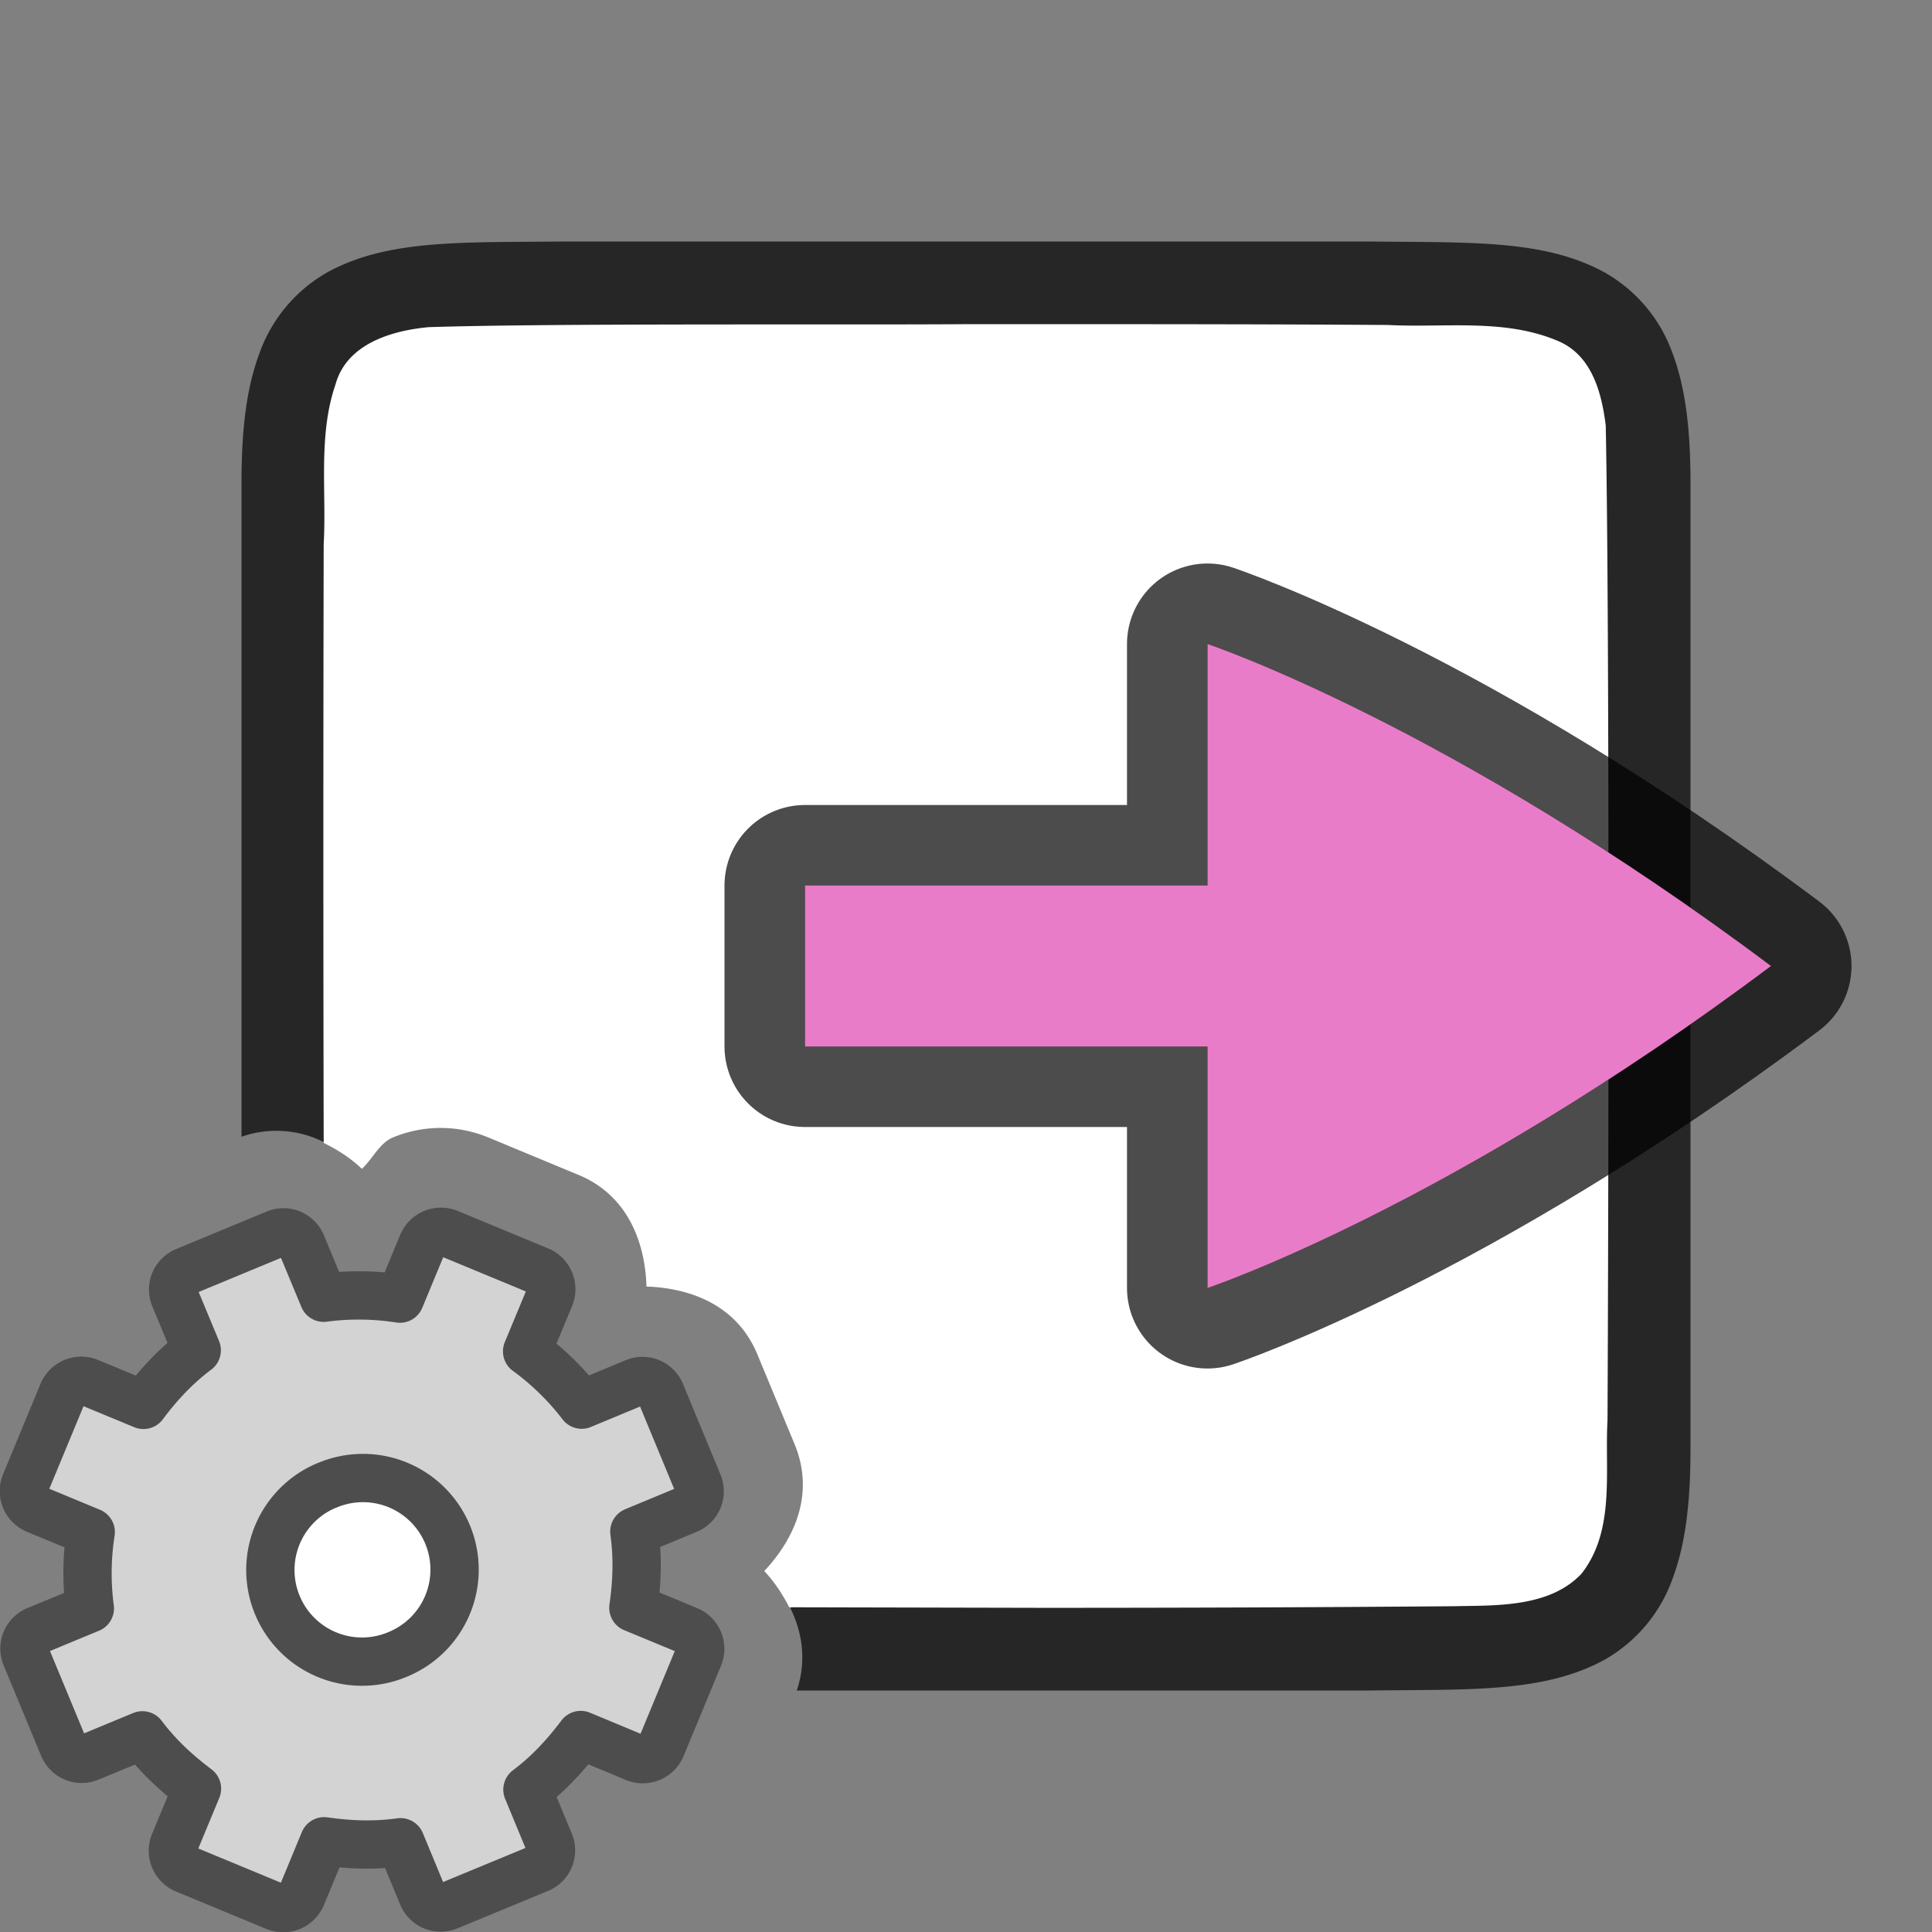<svg xmlns="http://www.w3.org/2000/svg" height="24" width="24"><rect width="100%" height="100%" fill="#808080" stroke="none"/><path style="line-height:125%;-inkscape-font-specification:Ubuntu;text-align:center" d="M6.994 3c-1.258.014-2.179-.03-2.931.385a1.88 1.88 0 00-.838.998C3.06 4.82 3 5.343 3 6v8.121a1.308 1.308 0 011.025.068L13 12l-3.18 7.98c.152.312.199.66.078 1.02h7.108c1.258-.015 2.179.03 2.931-.385a1.88 1.88 0 00.838-.998c.165-.438.225-.96.225-1.617V6c0-.658-.06-1.179-.225-1.617a1.875 1.875 0 00-.837-.996c-.753-.415-1.674-.372-2.932-.387H6.998z" font-weight="400" font-size="15" font-family="Ubuntu" letter-spacing="0" word-spacing="0" text-anchor="middle" opacity=".7"/><path d="M11.982 4.027c-1.556.011-5.108-.013-6.658.037-.461.043-1.017.208-1.156.711-.219.636-.11 1.335-.147 1.983a1694.51 1694.51 0 000 7.44c.17.083.332.186.475.322.136-.128.218-.321.387-.391a1.544 1.544 0 011.19.004h.001l1.114.463h.001c.585.243.823.8.842 1.386.584.02 1.134.255 1.377.842l.463 1.117c.244.59.024 1.147-.377 1.575.128.137.228.29.31.45l3.151.007c1.705 0 3.409-.006 5.107-.02.512-.012 1.183.021 1.584-.404.422-.54.287-1.269.323-1.904.012-2.445.028-9.912-.022-12.358-.049-.402-.169-.861-.574-1.043-.668-.294-1.427-.17-2.127-.207-1.754-.012-3.51-.01-5.264-.01z" fill="#fff"/><path d="M10 11h5V8s3 1 7 4c-4 3-7 4-7 4v-3h-5z" opacity=".7" stroke="#000" stroke-width="2" stroke-linecap="round" stroke-linejoin="round"/><path d="M10 11h5V8s3 1 7 4c-4 3-7 4-7 4v-3h-5z" fill="#e97cc8"/><circle cx="6" cy="18" r="1" fill="#fff"/><circle cx="4.495" cy="19.5" r="1.5" fill="#fff" fill-rule="evenodd"/><g transform="translate(-7.005 8)"><circle cx="11.5" cy="11.5" r="1.5" fill="#fff" fill-rule="evenodd"/><path d="M9.311 7.792a.244.244 0 00-.135.325l.273.657c-.26.195-.472.424-.662.678l-.674-.279a.248.248 0 00-.329.136l-.462 1.115a.248.248 0 00.137.329l.673.279a3.312 3.312 0 00-.011.948l-.657.272a.244.244 0 00-.135.325l.463 1.117c.054.13.194.189.325.135l.657-.272c.195.26.424.471.678.662l-.279.673a.248.248 0 00.136.329l1.115.462a.248.248 0 00.329-.136l.279-.674c.314.045.626.057.948.012l.272.657c.054.13.195.188.325.134l1.117-.462a.244.244 0 00.135-.326l-.272-.657c.26-.195.471-.424.662-.678l.673.28a.248.248 0 00.329-.137l.462-1.115a.248.248 0 00-.136-.329l-.674-.279c.045-.314.057-.625.012-.947l.657-.273a.244.244 0 00.134-.325l-.462-1.117a.244.244 0 00-.326-.135l-.657.273a3.312 3.312 0 00-.678-.662l.28-.674a.248.248 0 00-.137-.329l-1.115-.462a.248.248 0 00-.329.137l-.279.673a3.312 3.312 0 00-.947-.011l-.273-.657a.244.244 0 00-.325-.135zm1.756 2.66a1.138 1.138 0 11.87 2.103 1.138 1.138 0 01-.87-2.104z" display="block" fill="#d3d3d3" stroke="#4d4d4d" stroke-linejoin="round" stroke-width=".6"/></g></svg>